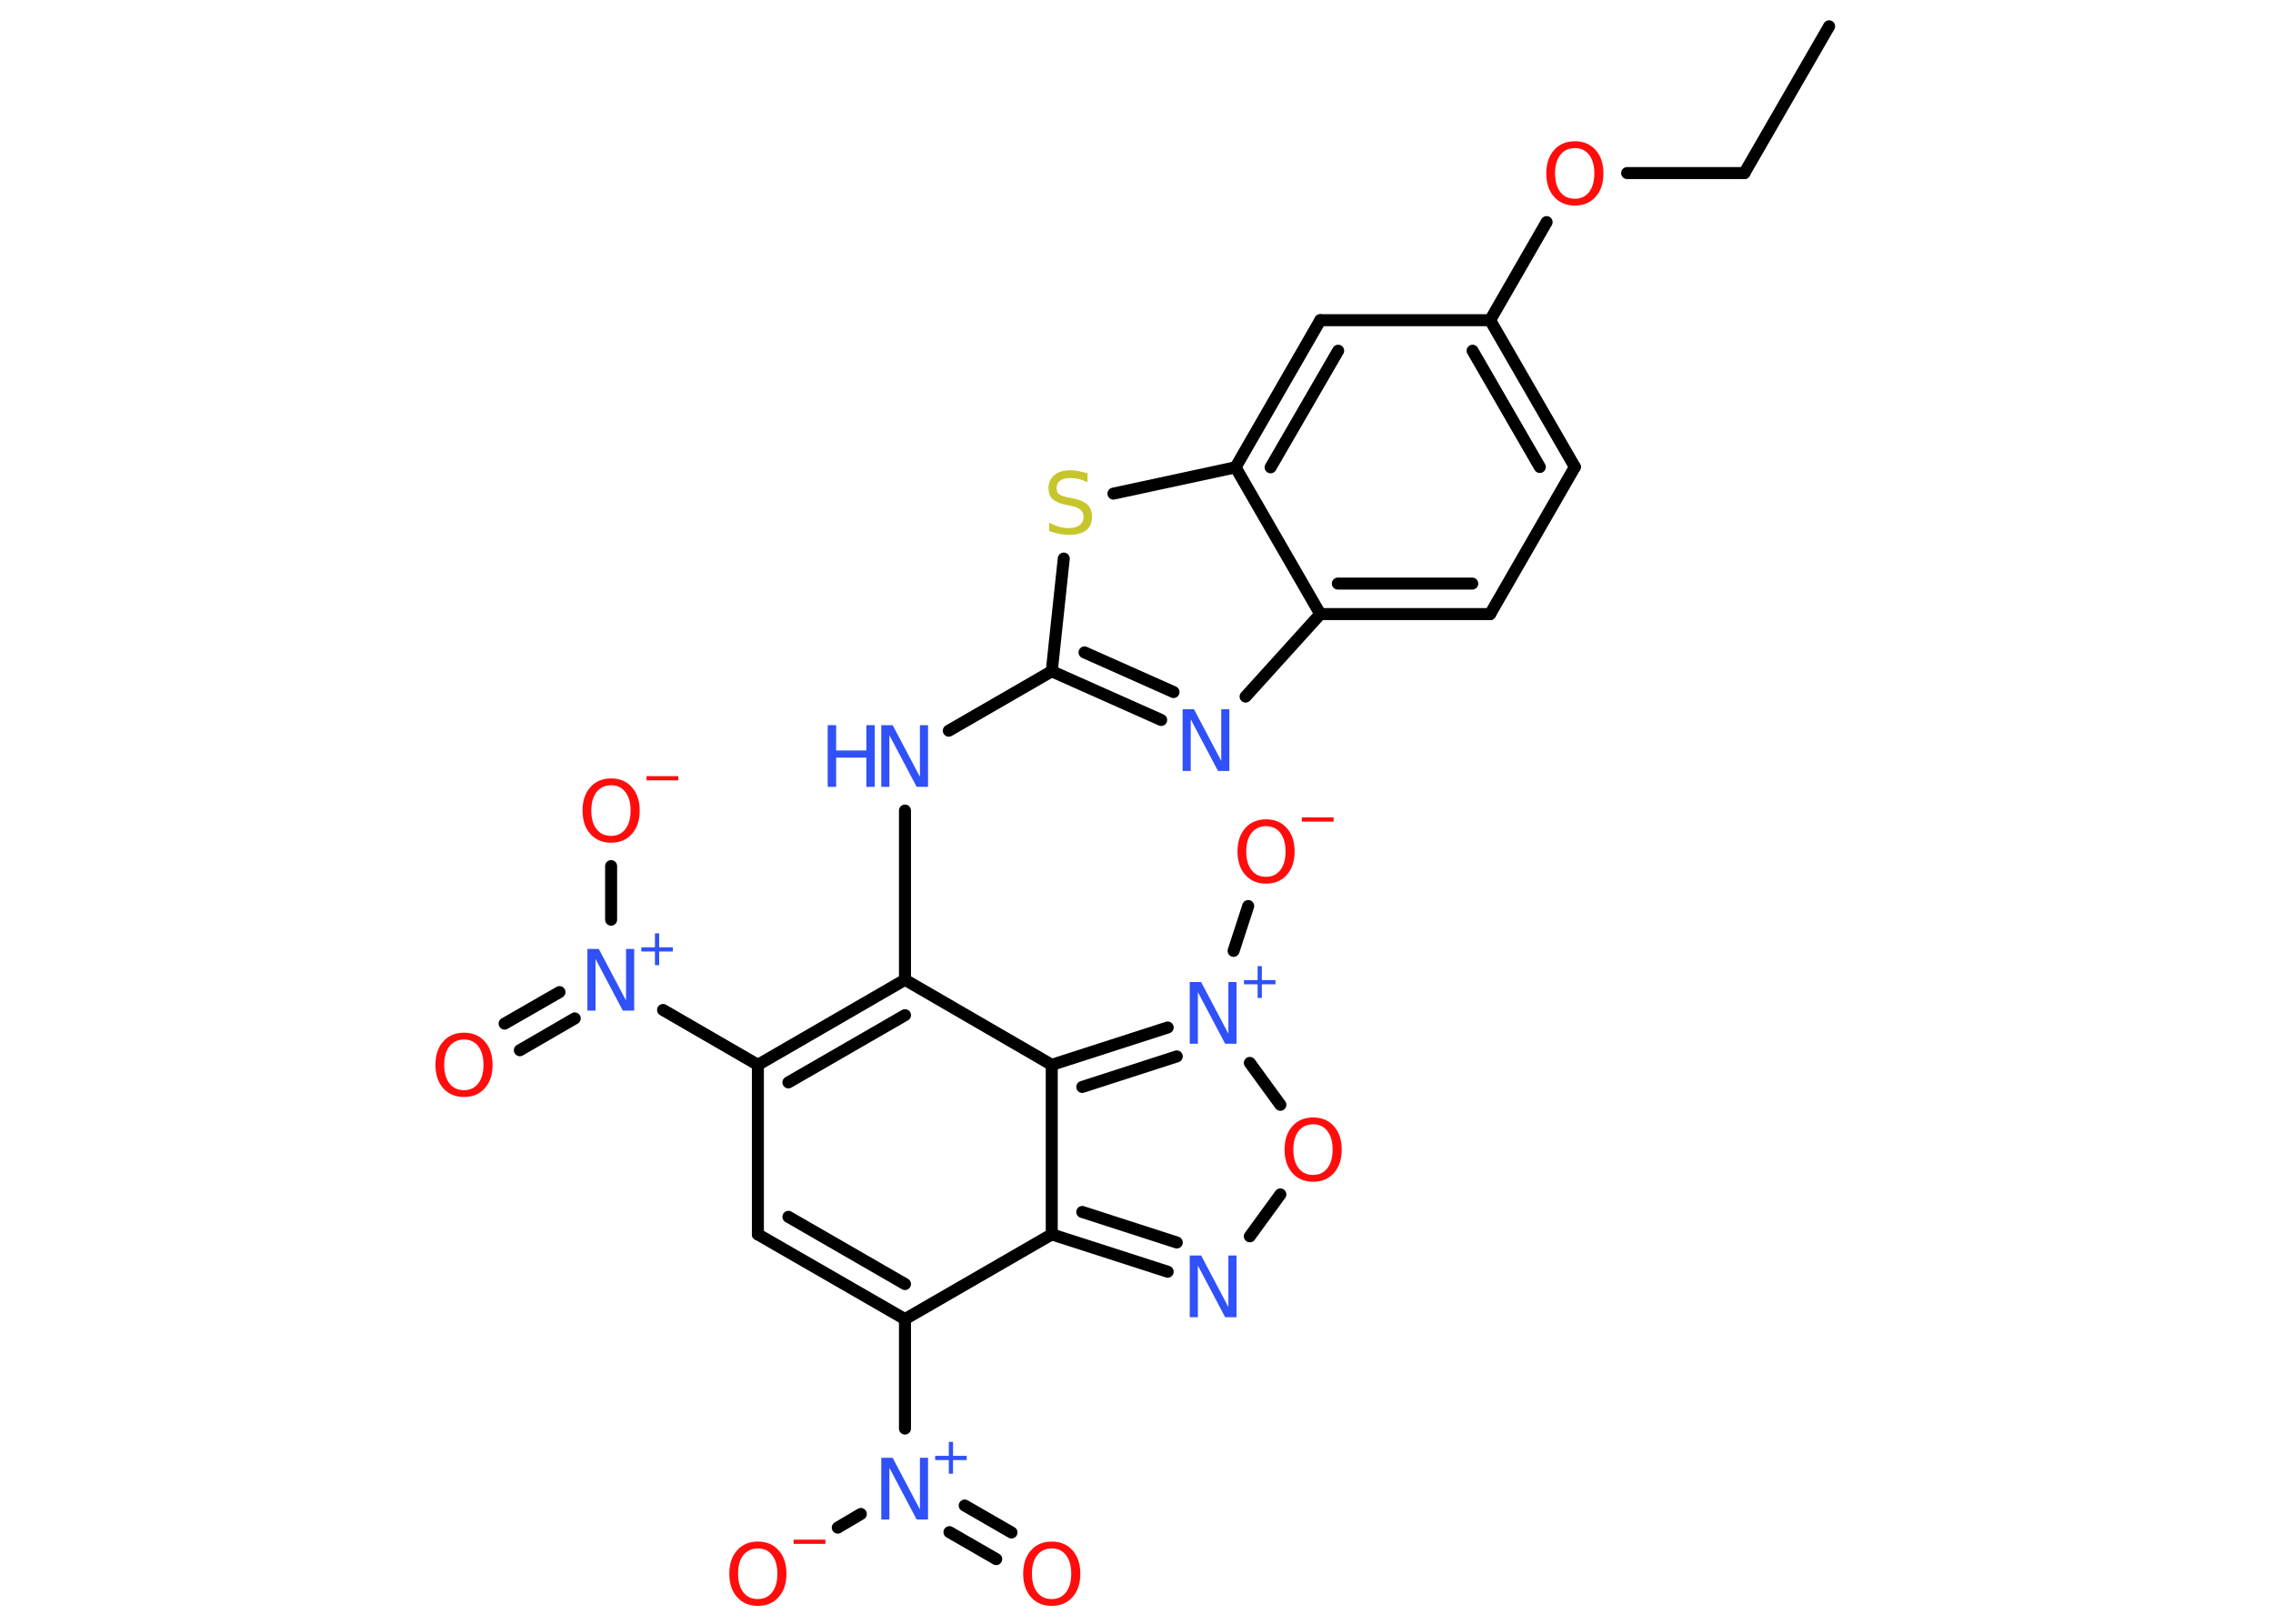 <?xml version='1.0' encoding='UTF-8'?>
<!DOCTYPE svg PUBLIC "-//W3C//DTD SVG 1.1//EN" "http://www.w3.org/Graphics/SVG/1.1/DTD/svg11.dtd">
<svg version='1.2' xmlns='http://www.w3.org/2000/svg' xmlns:xlink='http://www.w3.org/1999/xlink' width='70.0mm' height='50.0mm' viewBox='0 0 70.0 50.0'>
  <desc>Generated by the Chemistry Development Kit (http://github.com/cdk)</desc>
  <g stroke-linecap='round' stroke-linejoin='round' stroke='#000000' stroke-width='.37' fill='#FF0D0D'>
    <rect x='.0' y='.0' width='70.0' height='50.0' fill='#FFFFFF' stroke='none'/>
    <g id='mol1' class='mol'>
      <line id='mol1bnd1' class='bond' x1='56.33' y1='.81' x2='53.72' y2='5.33'/>
      <line id='mol1bnd2' class='bond' x1='53.72' y1='5.33' x2='50.11' y2='5.33'/>
      <line id='mol1bnd3' class='bond' x1='47.63' y1='6.84' x2='45.89' y2='9.86'/>
      <g id='mol1bnd4' class='bond'>
        <line x1='48.5' y1='14.38' x2='45.89' y2='9.86'/>
        <line x1='47.42' y1='14.38' x2='45.35' y2='10.8'/>
      </g>
      <line id='mol1bnd5' class='bond' x1='48.5' y1='14.38' x2='45.89' y2='18.91'/>
      <g id='mol1bnd6' class='bond'>
        <line x1='40.66' y1='18.91' x2='45.89' y2='18.91'/>
        <line x1='41.2' y1='17.97' x2='45.34' y2='17.97'/>
      </g>
      <line id='mol1bnd7' class='bond' x1='40.66' y1='18.91' x2='38.36' y2='21.45'/>
      <g id='mol1bnd8' class='bond'>
        <line x1='32.39' y1='20.67' x2='35.76' y2='22.17'/>
        <line x1='33.4' y1='20.09' x2='36.14' y2='21.31'/>
      </g>
      <line id='mol1bnd9' class='bond' x1='32.39' y1='20.67' x2='29.22' y2='22.5'/>
      <line id='mol1bnd10' class='bond' x1='27.87' y1='24.96' x2='27.87' y2='30.17'/>
      <g id='mol1bnd11' class='bond'>
        <line x1='27.87' y1='30.17' x2='23.34' y2='32.79'/>
        <line x1='27.87' y1='31.26' x2='24.28' y2='33.33'/>
      </g>
      <line id='mol1bnd12' class='bond' x1='23.34' y1='32.79' x2='20.42' y2='31.1'/>
      <g id='mol1bnd13' class='bond'>
        <line x1='17.7' y1='31.36' x2='16.01' y2='32.34'/>
        <line x1='17.23' y1='30.55' x2='15.54' y2='31.52'/>
      </g>
      <line id='mol1bnd14' class='bond' x1='18.82' y1='28.32' x2='18.82' y2='26.67'/>
      <line id='mol1bnd15' class='bond' x1='23.34' y1='32.79' x2='23.34' y2='38.01'/>
      <g id='mol1bnd16' class='bond'>
        <line x1='23.34' y1='38.01' x2='27.87' y2='40.62'/>
        <line x1='24.28' y1='37.47' x2='27.87' y2='39.54'/>
      </g>
      <line id='mol1bnd17' class='bond' x1='27.87' y1='40.62' x2='27.87' y2='43.99'/>
      <g id='mol1bnd18' class='bond'>
        <line x1='29.71' y1='46.36' x2='31.15' y2='47.19'/>
        <line x1='29.24' y1='47.18' x2='30.68' y2='48.01'/>
      </g>
      <line id='mol1bnd19' class='bond' x1='26.51' y1='46.62' x2='25.8' y2='47.04'/>
      <line id='mol1bnd20' class='bond' x1='27.87' y1='40.62' x2='32.39' y2='38.01'/>
      <g id='mol1bnd21' class='bond'>
        <line x1='32.39' y1='38.01' x2='35.96' y2='39.16'/>
        <line x1='33.33' y1='37.32' x2='36.24' y2='38.26'/>
      </g>
      <line id='mol1bnd22' class='bond' x1='38.49' y1='38.07' x2='39.43' y2='36.78'/>
      <line id='mol1bnd23' class='bond' x1='39.43' y1='34.02' x2='38.49' y2='32.73'/>
      <line id='mol1bnd24' class='bond' x1='37.99' y1='29.28' x2='38.44' y2='27.9'/>
      <g id='mol1bnd25' class='bond'>
        <line x1='35.96' y1='31.64' x2='32.39' y2='32.79'/>
        <line x1='36.24' y1='32.53' x2='33.33' y2='33.47'/>
      </g>
      <line id='mol1bnd26' class='bond' x1='27.87' y1='30.17' x2='32.39' y2='32.79'/>
      <line id='mol1bnd27' class='bond' x1='32.39' y1='38.01' x2='32.39' y2='32.79'/>
      <line id='mol1bnd28' class='bond' x1='32.39' y1='20.67' x2='32.76' y2='17.2'/>
      <line id='mol1bnd29' class='bond' x1='34.29' y1='15.2' x2='38.05' y2='14.39'/>
      <line id='mol1bnd30' class='bond' x1='40.66' y1='18.91' x2='38.05' y2='14.39'/>
      <g id='mol1bnd31' class='bond'>
        <line x1='40.66' y1='9.86' x2='38.05' y2='14.39'/>
        <line x1='41.21' y1='10.8' x2='39.13' y2='14.39'/>
      </g>
      <line id='mol1bnd32' class='bond' x1='45.89' y1='9.86' x2='40.66' y2='9.86'/>
      <path id='mol1atm3' class='atom' d='M48.5 4.56q-.28 .0 -.45 .21q-.16 .21 -.16 .57q.0 .36 .16 .57q.16 .21 .45 .21q.28 .0 .44 -.21q.16 -.21 .16 -.57q.0 -.36 -.16 -.57q-.16 -.21 -.44 -.21zM48.5 4.35q.4 .0 .64 .27q.24 .27 .24 .72q.0 .45 -.24 .72q-.24 .27 -.64 .27q-.4 .0 -.64 -.27q-.24 -.27 -.24 -.72q.0 -.45 .24 -.72q.24 -.27 .64 -.27z' stroke='none'/>
      <path id='mol1atm8' class='atom' d='M36.43 21.84h.34l.84 1.59v-1.59h.25v1.9h-.35l-.84 -1.59v1.59h-.25v-1.9z' stroke='none' fill='#3050F8'/>
      <g id='mol1atm10' class='atom'>
        <path d='M27.15 22.33h.34l.84 1.59v-1.59h.25v1.9h-.35l-.84 -1.59v1.59h-.25v-1.9z' stroke='none' fill='#3050F8'/>
        <path d='M25.49 22.33h.26v.78h.93v-.78h.26v1.9h-.26v-.9h-.93v.9h-.26v-1.9z' stroke='none' fill='#3050F8'/>
      </g>
      <g id='mol1atm13' class='atom'>
        <path d='M18.1 29.22h.34l.84 1.59v-1.59h.25v1.9h-.35l-.84 -1.59v1.59h-.25v-1.9z' stroke='none' fill='#3050F8'/>
        <path d='M20.3 28.74v.43h.42v.13h-.42v.42h-.13v-.42h-.42v-.13h.42v-.43h.13z' stroke='none' fill='#3050F8'/>
      </g>
      <path id='mol1atm14' class='atom' d='M14.29 32.01q-.28 .0 -.45 .21q-.16 .21 -.16 .57q.0 .36 .16 .57q.16 .21 .45 .21q.28 .0 .44 -.21q.16 -.21 .16 -.57q.0 -.36 -.16 -.57q-.16 -.21 -.44 -.21zM14.29 31.8q.4 .0 .64 .27q.24 .27 .24 .72q.0 .45 -.24 .72q-.24 .27 -.64 .27q-.4 .0 -.64 -.27q-.24 -.27 -.24 -.72q.0 -.45 .24 -.72q.24 -.27 .64 -.27z' stroke='none'/>
      <g id='mol1atm15' class='atom'>
        <path d='M18.82 24.18q-.28 .0 -.45 .21q-.16 .21 -.16 .57q.0 .36 .16 .57q.16 .21 .45 .21q.28 .0 .44 -.21q.16 -.21 .16 -.57q.0 -.36 -.16 -.57q-.16 -.21 -.44 -.21zM18.82 23.97q.4 .0 .64 .27q.24 .27 .24 .72q.0 .45 -.24 .72q-.24 .27 -.64 .27q-.4 .0 -.64 -.27q-.24 -.27 -.24 -.72q.0 -.45 .24 -.72q.24 -.27 .64 -.27z' stroke='none'/>
        <path d='M19.91 23.9h.98v.13h-.98v-.13z' stroke='none'/>
      </g>
      <g id='mol1atm18' class='atom'>
        <path d='M27.15 44.89h.34l.84 1.59v-1.59h.25v1.9h-.35l-.84 -1.59v1.59h-.25v-1.9z' stroke='none' fill='#3050F8'/>
        <path d='M29.35 44.4v.43h.42v.13h-.42v.42h-.13v-.42h-.42v-.13h.42v-.43h.13z' stroke='none' fill='#3050F8'/>
      </g>
      <path id='mol1atm19' class='atom' d='M32.39 47.68q-.28 .0 -.45 .21q-.16 .21 -.16 .57q.0 .36 .16 .57q.16 .21 .45 .21q.28 .0 .44 -.21q.16 -.21 .16 -.57q.0 -.36 -.16 -.57q-.16 -.21 -.44 -.21zM32.39 47.47q.4 .0 .64 .27q.24 .27 .24 .72q.0 .45 -.24 .72q-.24 .27 -.64 .27q-.4 .0 -.64 -.27q-.24 -.27 -.24 -.72q.0 -.45 .24 -.72q.24 -.27 .64 -.27z' stroke='none'/>
      <g id='mol1atm20' class='atom'>
        <path d='M23.34 47.68q-.28 .0 -.45 .21q-.16 .21 -.16 .57q.0 .36 .16 .57q.16 .21 .45 .21q.28 .0 .44 -.21q.16 -.21 .16 -.57q.0 -.36 -.16 -.57q-.16 -.21 -.44 -.21zM23.34 47.47q.4 .0 .64 .27q.24 .27 .24 .72q.0 .45 -.24 .72q-.24 .27 -.64 .27q-.4 .0 -.64 -.27q-.24 -.27 -.24 -.72q.0 -.45 .24 -.72q.24 -.27 .64 -.27z' stroke='none'/>
        <path d='M24.44 47.41h.98v.13h-.98v-.13z' stroke='none'/>
      </g>
      <path id='mol1atm22' class='atom' d='M36.65 38.66h.34l.84 1.59v-1.59h.25v1.9h-.35l-.84 -1.59v1.59h-.25v-1.9z' stroke='none' fill='#3050F8'/>
      <path id='mol1atm23' class='atom' d='M40.44 34.62q-.28 .0 -.45 .21q-.16 .21 -.16 .57q.0 .36 .16 .57q.16 .21 .45 .21q.28 .0 .44 -.21q.16 -.21 .16 -.57q.0 -.36 -.16 -.57q-.16 -.21 -.44 -.21zM40.44 34.41q.4 .0 .64 .27q.24 .27 .24 .72q.0 .45 -.24 .72q-.24 .27 -.64 .27q-.4 .0 -.64 -.27q-.24 -.27 -.24 -.72q.0 -.45 .24 -.72q.24 -.27 .64 -.27z' stroke='none'/>
      <g id='mol1atm24' class='atom'>
        <path d='M36.65 30.24h.34l.84 1.59v-1.59h.25v1.9h-.35l-.84 -1.59v1.59h-.25v-1.9z' stroke='none' fill='#3050F8'/>
        <path d='M38.86 29.75v.43h.42v.13h-.42v.42h-.13v-.42h-.42v-.13h.42v-.43h.13z' stroke='none' fill='#3050F8'/>
      </g>
      <g id='mol1atm25' class='atom'>
        <path d='M38.99 25.44q-.28 .0 -.45 .21q-.16 .21 -.16 .57q.0 .36 .16 .57q.16 .21 .45 .21q.28 .0 .44 -.21q.16 -.21 .16 -.57q.0 -.36 -.16 -.57q-.16 -.21 -.44 -.21zM38.99 25.23q.4 .0 .64 .27q.24 .27 .24 .72q.0 .45 -.24 .72q-.24 .27 -.64 .27q-.4 .0 -.64 -.27q-.24 -.27 -.24 -.72q.0 -.45 .24 -.72q.24 -.27 .64 -.27z' stroke='none'/>
        <path d='M40.09 25.17h.98v.13h-.98v-.13z' stroke='none'/>
      </g>
      <path id='mol1atm27' class='atom' d='M33.49 14.6v.25q-.14 -.07 -.27 -.1q-.13 -.03 -.25 -.03q-.21 .0 -.32 .08q-.11 .08 -.11 .23q.0 .13 .08 .19q.08 .06 .29 .1l.16 .03q.28 .06 .42 .19q.14 .14 .14 .37q.0 .28 -.18 .42q-.18 .14 -.54 .14q-.13 .0 -.29 -.03q-.15 -.03 -.31 -.09v-.26q.16 .09 .31 .13q.15 .04 .29 .04q.22 .0 .34 -.09q.12 -.09 .12 -.25q.0 -.14 -.09 -.22q-.09 -.08 -.28 -.12l-.16 -.03q-.29 -.06 -.42 -.18q-.13 -.12 -.13 -.34q.0 -.25 .18 -.4q.18 -.15 .49 -.15q.13 .0 .27 .03q.14 .03 .28 .07z' stroke='none' fill='#C6C62C'/>
    </g>
  </g>
</svg>
